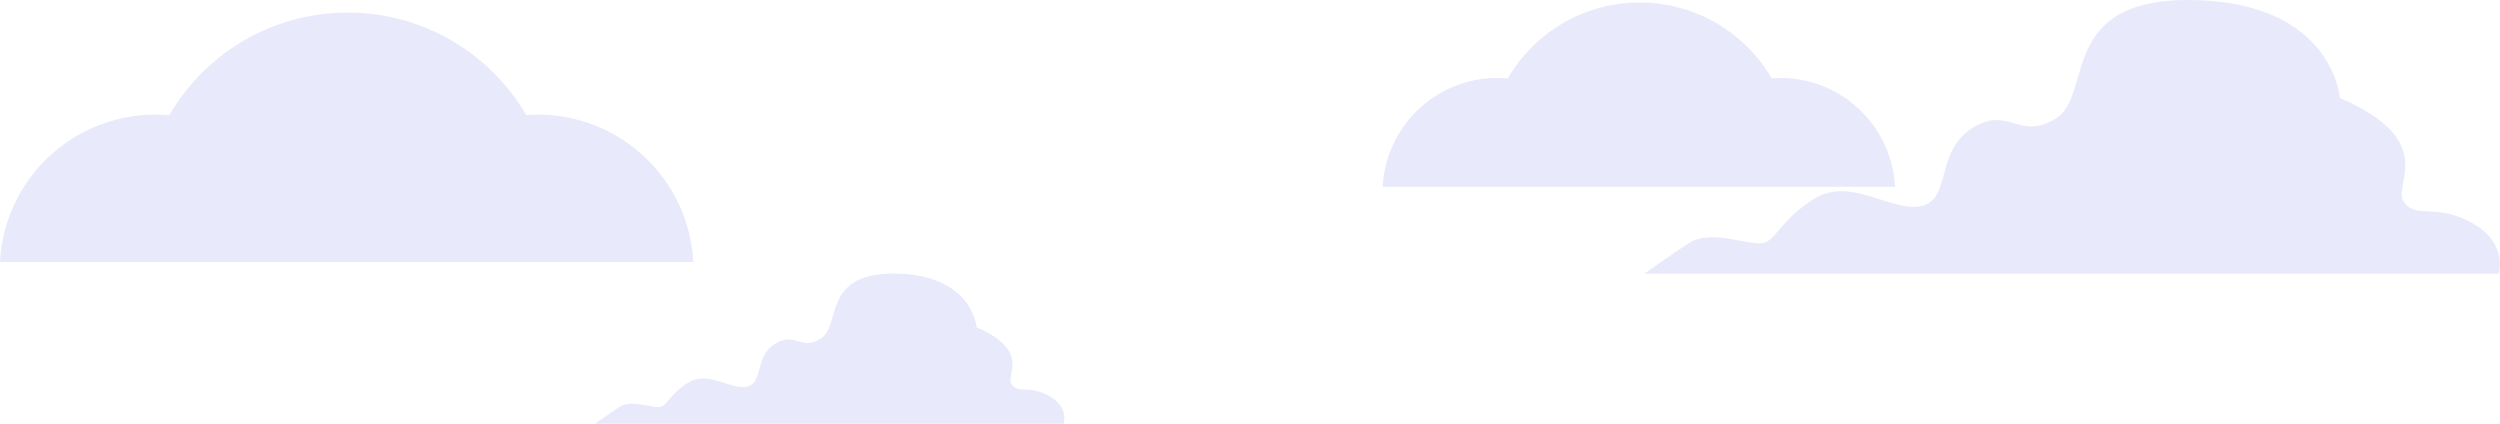 <svg xmlns="http://www.w3.org/2000/svg" width="849.817" height="144.033" viewBox="0 0 849.817 144.033">
  <g id="clouds" transform="translate(-1115 -193.967)">
    <path id="Path_4423" data-name="Path 4423" d="M831.938,229.084a39.053,39.053,0,0,1,39-37.011c1.187,0,2.359.062,3.519.166a51.886,51.886,0,0,1,89.692-.042c.979-.073,1.964-.123,2.961-.123a39.052,39.052,0,0,1,39,37.011" transform="translate(753.076 28.39)" fill="#e8e9fa"/>
    <path id="Path_4427" data-name="Path 4427" d="M84.962,192.852a52.84,52.84,0,0,1,52.767-50.079c1.606,0,3.192.084,4.761.224a70.2,70.2,0,0,1,121.358-.057c1.324-.1,2.657-.167,4.006-.167a52.84,52.84,0,0,1,52.767,50.078" transform="translate(1030.038 90.167)" fill="#e8e9fa"/>
    <path id="Path_3691" data-name="Path 3691" d="M1328.446,348.551c-12.616-6.876-18.357-1.135-22.941-6.876s12.616-20.649-21.869-35.578c0,0-2.292-32.13-49.265-33.265s-34.422,32.13-47.123,40.162-16.065-4.605-28.681,3.427-6.9,24.1-17.136,26.41-24.1-10.346-36.713-2.313-12.637,14.994-18.378,14.994-17.136-4.584-24.1,0-14.994,10.324-14.994,10.324h290.386S1341.083,355.448,1328.446,348.551Z" transform="translate(626.752 -78.837)" fill="#e8e9fa"/>
    <path id="Path_4647" data-name="Path 4647" d="M1201.5,314.355c-6.921-3.772-10.07-.623-12.584-3.772s6.921-11.327-12-19.516c0,0-1.257-17.625-27.024-18.247s-18.882,17.625-25.849,22.031-8.812-2.526-15.733,1.88-3.783,13.218-9.4,14.487-13.219-5.675-20.139-1.269-6.932,8.225-10.081,8.225-9.4-2.514-13.218,0-8.225,5.663-8.225,5.663h159.29S1208.43,318.138,1201.5,314.355Z" transform="translate(270.042 14.163)" fill="#e8e9fa"/>
  </g>
</svg>
